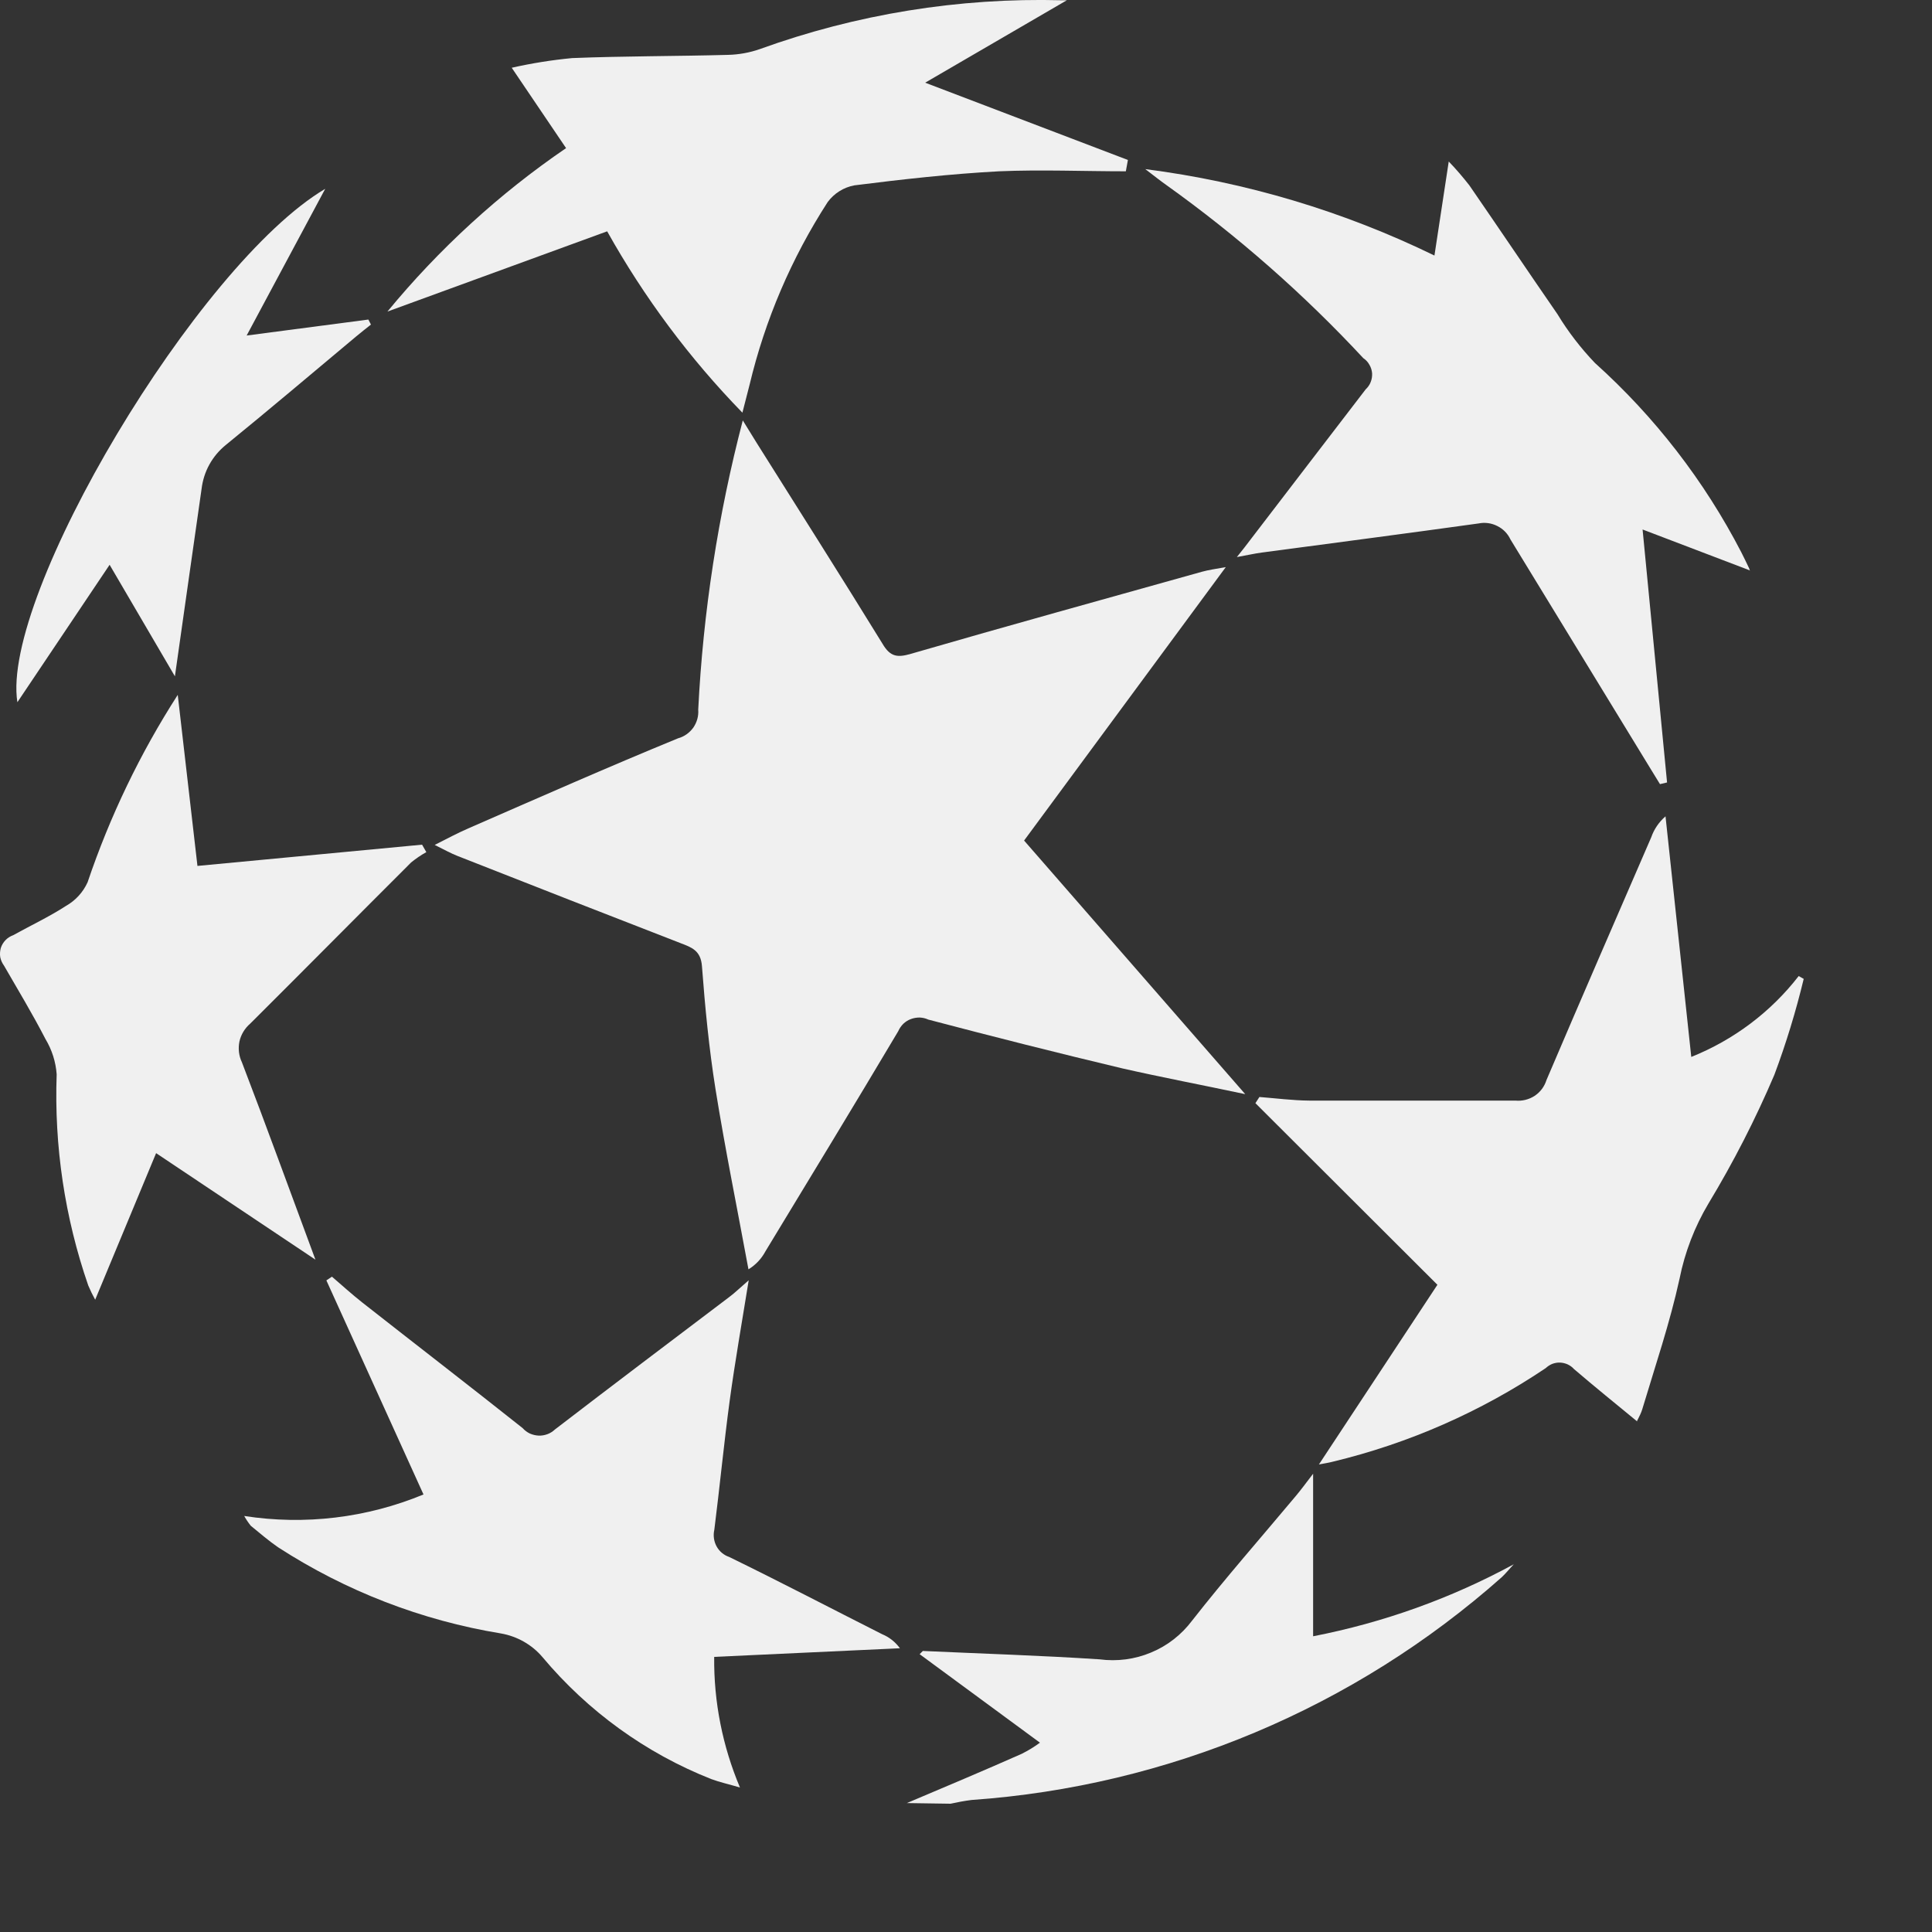 <svg width="15" height="15" viewBox="0 0 15 15" fill="none" xmlns="http://www.w3.org/2000/svg">
<rect x="0" y="0" width="15" height="15" fill="#333333" stroke="none"/>
<path d="M7.041 13.999C7.341 13.872 7.641 13.746 7.934 13.616C7.983 13.591 8.03 13.563 8.074 13.53L7.14 12.843L7.165 12.818C7.622 12.839 8.08 12.853 8.537 12.883C8.673 12.901 8.811 12.883 8.937 12.83C9.063 12.778 9.173 12.692 9.255 12.583C9.514 12.252 9.793 11.935 10.063 11.612C10.098 11.57 10.131 11.526 10.195 11.442V12.704C10.74 12.598 11.265 12.41 11.753 12.145C11.722 12.177 11.694 12.213 11.66 12.245C10.516 13.26 9.069 13.868 7.543 13.975C7.488 13.982 7.434 13.992 7.38 14.004L7.041 13.999Z" fill="#F0F0F0"/>
<path d="M7.951 6.526L9.668 8.495C9.334 8.424 9.022 8.365 8.714 8.295C8.21 8.175 7.708 8.048 7.207 7.916C7.186 7.906 7.163 7.901 7.14 7.9C7.117 7.9 7.093 7.904 7.072 7.912C7.05 7.92 7.03 7.933 7.013 7.949C6.997 7.965 6.983 7.985 6.974 8.006C6.634 8.578 6.288 9.146 5.943 9.715C5.912 9.773 5.867 9.821 5.811 9.855C5.725 9.388 5.63 8.922 5.555 8.455C5.505 8.14 5.474 7.821 5.45 7.502C5.441 7.38 5.371 7.356 5.285 7.323C4.707 7.099 4.13 6.873 3.553 6.646C3.502 6.626 3.453 6.599 3.375 6.56C3.475 6.509 3.555 6.467 3.635 6.432C4.178 6.195 4.719 5.956 5.265 5.732C5.313 5.719 5.354 5.689 5.383 5.649C5.411 5.608 5.425 5.559 5.421 5.51C5.459 4.752 5.575 3.999 5.767 3.264L5.875 3.439C6.202 3.959 6.531 4.477 6.853 5C6.912 5.1 6.968 5.107 7.073 5.076C7.825 4.858 8.579 4.65 9.332 4.439C9.383 4.425 9.432 4.418 9.517 4.403L7.951 6.526Z" fill="#F0F0F0"/>
<path d="M10.24 11.37L11.16 9.975L9.747 8.565L9.778 8.517C9.907 8.527 10.036 8.544 10.165 8.545C10.697 8.545 11.23 8.545 11.765 8.545C11.818 8.55 11.871 8.537 11.915 8.508C11.959 8.479 11.991 8.436 12.007 8.385C12.275 7.756 12.548 7.129 12.82 6.501C12.842 6.438 12.88 6.382 12.931 6.338L13.131 8.206C13.46 8.074 13.748 7.858 13.965 7.578L14.004 7.6C13.943 7.853 13.867 8.102 13.776 8.345C13.629 8.69 13.458 9.024 13.264 9.345C13.157 9.525 13.081 9.722 13.04 9.928C12.965 10.271 12.851 10.606 12.75 10.943C12.734 10.995 12.7 11.043 12.711 11.036C12.547 10.901 12.381 10.767 12.22 10.629C12.207 10.614 12.19 10.602 12.171 10.593C12.153 10.585 12.133 10.58 12.112 10.579C12.092 10.578 12.072 10.582 12.052 10.589C12.033 10.597 12.016 10.608 12.001 10.622C11.497 10.961 10.937 11.207 10.346 11.349C10.315 11.357 10.283 11.362 10.24 11.37Z" fill="#F0F0F0"/>
<path d="M1.896 11.77C2.367 11.843 2.848 11.785 3.288 11.603L2.534 9.941L2.577 9.912C2.655 9.979 2.731 10.048 2.812 10.112C3.227 10.438 3.645 10.76 4.058 11.088C4.074 11.106 4.093 11.12 4.114 11.13C4.135 11.139 4.158 11.145 4.182 11.146C4.205 11.147 4.228 11.143 4.25 11.135C4.272 11.127 4.292 11.114 4.309 11.098C4.758 10.753 5.209 10.413 5.662 10.07C5.706 10.037 5.745 9.999 5.813 9.94C5.759 10.275 5.706 10.575 5.665 10.877C5.62 11.211 5.588 11.546 5.546 11.877C5.536 11.92 5.542 11.966 5.563 12.005C5.584 12.044 5.619 12.074 5.661 12.088C6.061 12.283 6.453 12.488 6.849 12.688C6.905 12.711 6.952 12.749 6.987 12.797L5.545 12.864C5.541 13.212 5.61 13.558 5.745 13.878C5.656 13.852 5.588 13.837 5.523 13.813C5.014 13.612 4.564 13.286 4.212 12.866C4.13 12.769 4.015 12.704 3.889 12.682C3.273 12.581 2.684 12.353 2.159 12.013C2.085 11.962 2.017 11.903 1.947 11.846C1.928 11.822 1.911 11.797 1.896 11.77Z" fill="#F0F0F0"/>
<path d="M13.587 4.429L12.753 4.111L12.943 6.075L12.888 6.088L12.815 5.969C12.453 5.376 12.09 4.782 11.727 4.188C11.706 4.143 11.67 4.106 11.625 4.084C11.58 4.061 11.529 4.054 11.48 4.064C10.919 4.142 10.358 4.215 9.797 4.29C9.742 4.297 9.688 4.31 9.603 4.325C9.648 4.268 9.677 4.233 9.703 4.197C10.003 3.806 10.303 3.413 10.603 3.023C10.62 3.007 10.634 2.988 10.642 2.966C10.651 2.944 10.654 2.921 10.653 2.898C10.651 2.875 10.644 2.852 10.632 2.832C10.621 2.812 10.605 2.794 10.585 2.781C10.122 2.283 9.61 1.833 9.056 1.437C9.012 1.406 8.969 1.372 8.892 1.313C9.672 1.413 10.431 1.64 11.137 1.984L11.248 1.254C11.305 1.313 11.358 1.375 11.408 1.439C11.637 1.771 11.862 2.106 12.092 2.439C12.175 2.576 12.273 2.703 12.383 2.818C12.848 3.236 13.233 3.734 13.52 4.289C13.54 4.329 13.56 4.369 13.579 4.41C13.587 4.429 13.587 4.438 13.587 4.429Z" fill="#F0F0F0"/>
<path d="M4.714 1.796L3.008 2.419C3.408 1.933 3.875 1.505 4.395 1.15L3.973 0.526C4.128 0.491 4.285 0.466 4.442 0.451C4.842 0.435 5.249 0.437 5.653 0.426C5.736 0.424 5.819 0.409 5.897 0.382C6.648 0.11 7.444 -0.019 8.242 0.002H8.283L7.183 0.642L8.757 1.242L8.741 1.33C8.413 1.33 8.083 1.316 7.756 1.33C7.381 1.35 7.007 1.392 6.634 1.439C6.551 1.454 6.476 1.501 6.426 1.569C6.145 2.004 5.94 2.483 5.82 2.986L5.764 3.204C5.354 2.783 5.001 2.309 4.714 1.796Z" fill="#F0F0F0"/>
<path d="M1.212 8.953L0.739 10.091C0.719 10.055 0.701 10.018 0.685 9.98C0.503 9.454 0.42 8.898 0.44 8.341C0.433 8.244 0.403 8.15 0.353 8.067C0.253 7.873 0.14 7.686 0.031 7.497C0.017 7.478 0.007 7.456 0.002 7.432C-0.002 7.408 -0 7.384 0.006 7.361C0.013 7.338 0.026 7.317 0.042 7.3C0.059 7.282 0.08 7.269 0.102 7.261C0.239 7.185 0.382 7.118 0.513 7.033C0.587 6.991 0.645 6.927 0.68 6.85C0.853 6.338 1.088 5.849 1.38 5.395L1.533 6.723L3.277 6.558L3.31 6.616C3.268 6.639 3.229 6.666 3.192 6.696C2.775 7.112 2.361 7.531 1.943 7.947C1.901 7.983 1.871 8.032 1.859 8.086C1.848 8.14 1.854 8.197 1.878 8.247C2.07 8.747 2.253 9.253 2.449 9.78L1.212 8.953Z" fill="#F0F0F0"/>
<path d="M1.358 5.251L0.851 4.385L0.135 5.452C0.003 4.625 1.535 2.052 2.525 1.466L1.915 2.605L2.86 2.481L2.88 2.52C2.841 2.551 2.801 2.582 2.763 2.614C2.427 2.895 2.093 3.178 1.754 3.454C1.702 3.496 1.658 3.548 1.626 3.606C1.593 3.665 1.573 3.73 1.565 3.796C1.498 4.268 1.43 4.74 1.358 5.251Z" fill="#F0F0F0"/>
</svg>
